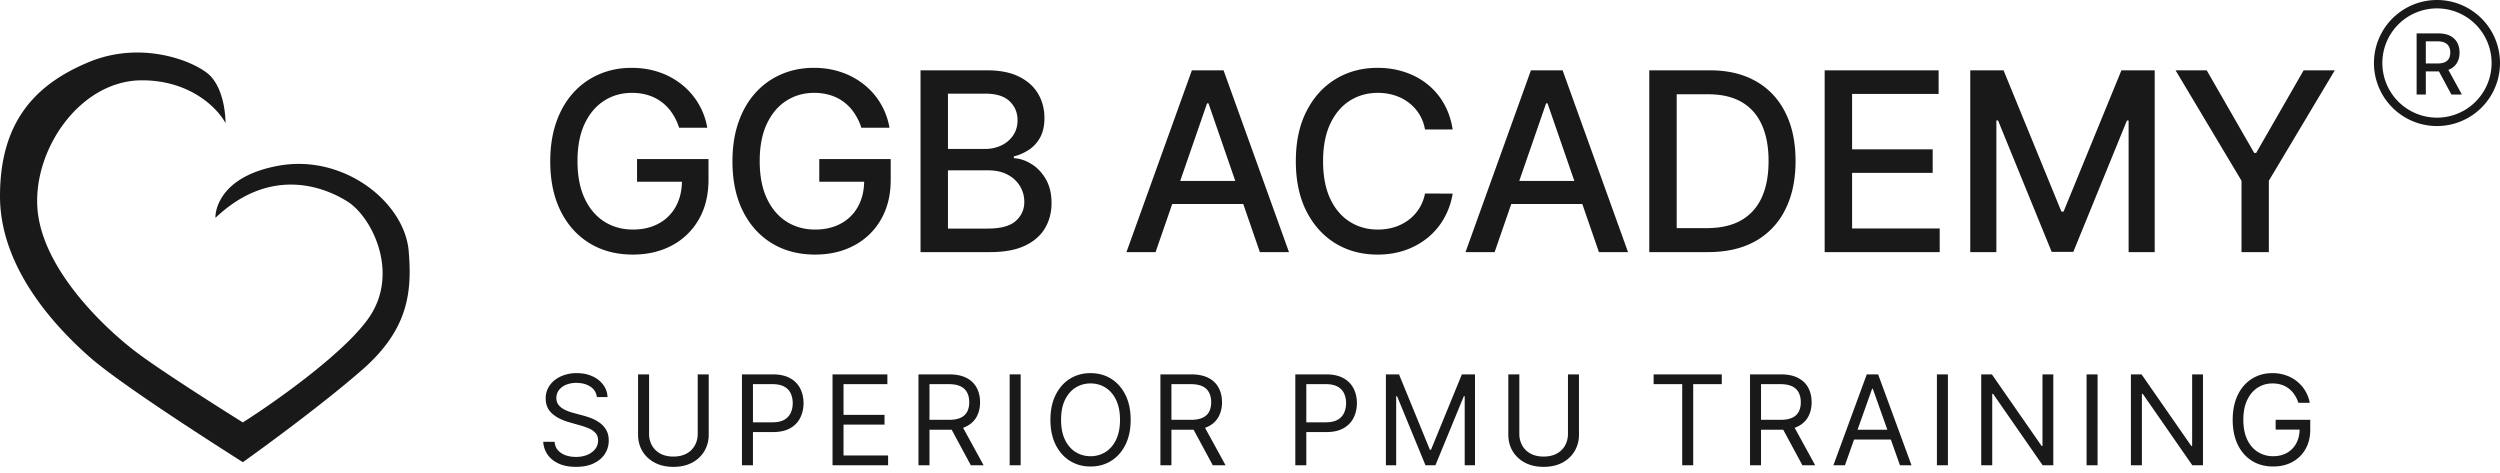 <svg width="238" height="45" viewBox="0 0 238 45" fill="none" xmlns="http://www.w3.org/2000/svg"><path fill-rule="evenodd" clip-rule="evenodd" d="M230.062 9V3.182h2.073c.451 0 .825.077 1.123.233.299.155.522.37.67.644.148.273.222.589.222.946s-.075.67-.225.94a1.512 1.512 0 0 1-.67.629 1.778 1.778 0 0 1-.172.074L234.371 9h-1l-1.182-2.202h-1.25V9h-.877zm1.991-2.958h-1.114V3.934h1.103c.289 0 .523.044.701.131a.82.82 0 0 1 .395.37c.085.16.128.35.128.57 0 .218-.042.405-.125.56a.807.807 0 0 1-.395.355c-.178.082-.409.122-.693.122z" fill="#191919"/><path fill-rule="evenodd" clip-rule="evenodd" d="M232 12a6 6 0 1 0 0-12 6 6 0 0 0 0 12zm0-.8a5.2 5.2 0 1 0 0-10.4 5.2 5.2 0 0 0 0 10.4z" fill="#191919"/><path d="M13.519 7.646c4.66 0 7.242 2.72 7.95 4.08 0-1.066-.256-3.198-1.392-4.448-1.136-1.25-6.302-3.553-11.577-1.384C3.224 8.062 0 11.726 0 18.674c0 6.947 5.436 12.568 8.463 15.254C11.211 36.366 19.186 41.5 23.118 44c2.345-1.666 7.906-5.764 11.394-8.822 4.36-3.823 4.726-7.364 4.396-11.273-.391-4.643-6.155-9.238-12.346-8.136-6.192 1.103-6.082 4.963-6.045 4.963 5.202-4.926 10.295-2.977 12.566-1.544 2.272 1.434 4.836 6.506 2.272 10.697-2.052 3.352-9.013 8.283-12.237 10.329-2.125-1.323-7.02-4.433-9.599-6.286-3.224-2.316-9.614-8.244-9.965-14.225-.33-5.612 4.14-12.057 9.965-12.057zm51.133 4.516a5.28 5.28 0 0 0-.659-1.378 4.214 4.214 0 0 0-.972-1.047 4.082 4.082 0 0 0-1.293-.668 5.198 5.198 0 0 0-1.58-.228c-.974 0-1.853.25-2.636.752-.783.501-1.403 1.236-1.86 2.205-.45.964-.675 2.144-.675 3.54 0 1.404.228 2.59.684 3.558.457.97 1.082 1.704 1.876 2.206.794.501 1.699.752 2.713.752.94 0 1.76-.192 2.459-.575a4.003 4.003 0 0 0 1.63-1.622c.372-.673.566-1.459.582-2.358h-4.274v-2.154h6.802v1.968c0 1.454-.31 2.716-.93 3.786a6.33 6.33 0 0 1-2.551 2.467c-1.082.58-2.321.87-3.718.87-1.566 0-2.94-.36-4.124-1.081-1.177-.721-2.095-1.744-2.755-3.067-.659-1.33-.988-2.907-.988-4.732 0-1.38.191-2.62.574-3.718.383-1.099.921-2.031 1.614-2.797a7.047 7.047 0 0 1 2.46-1.766c.946-.411 1.98-.617 3.1-.617.935 0 1.806.138 2.611.414a7.04 7.04 0 0 1 2.164 1.175 6.65 6.65 0 0 1 2.425 4.115h-2.679zm17.348 0a5.284 5.284 0 0 0-.66-1.378 4.212 4.212 0 0 0-.972-1.047 4.08 4.08 0 0 0-1.293-.668 5.198 5.198 0 0 0-1.58-.228c-.974 0-1.853.25-2.636.752-.783.501-1.403 1.236-1.86 2.205-.45.964-.675 2.144-.675 3.54 0 1.404.228 2.59.684 3.558.457.97 1.082 1.704 1.876 2.206.795.501 1.699.752 2.713.752.94 0 1.76-.192 2.459-.575a4.002 4.002 0 0 0 1.63-1.622c.372-.673.566-1.459.582-2.358h-4.274v-2.154h6.802v1.968c0 1.454-.31 2.716-.93 3.786a6.33 6.33 0 0 1-2.551 2.467c-1.082.58-2.321.87-3.718.87-1.566 0-2.94-.36-4.124-1.081-1.177-.721-2.095-1.744-2.754-3.067-.66-1.33-.99-2.907-.99-4.732 0-1.38.192-2.62.575-3.718.383-1.099.921-2.031 1.614-2.797a7.045 7.045 0 0 1 2.46-1.766c.946-.411 1.98-.617 3.1-.617.936 0 1.806.138 2.611.414a7.042 7.042 0 0 1 2.164 1.175 6.651 6.651 0 0 1 2.425 4.115h-2.679z" fill="#191919"/><path fill-rule="evenodd" clip-rule="evenodd" d="M87.635 24V6.695h6.337c1.228 0 2.245.202 3.05.608.806.4 1.409.944 1.809 1.63.4.682.6 1.451.6 2.308 0 .72-.133 1.33-.398 1.825-.264.49-.62.884-1.064 1.183a4.69 4.69 0 0 1-1.454.642v.169c.575.028 1.135.214 1.682.558.552.338 1.008.82 1.369 1.445.36.625.541 1.385.541 2.281 0 .884-.209 1.679-.626 2.383-.41.698-1.047 1.253-1.91 1.665-.861.405-1.963.608-3.303.608h-6.633zm2.61-2.24h3.77c1.25 0 2.145-.241 2.686-.726.541-.484.812-1.09.812-1.817 0-.546-.139-1.047-.415-1.504a2.957 2.957 0 0 0-1.183-1.09c-.507-.27-1.11-.405-1.808-.405h-3.861v5.543zm0-7.579h3.499c.586 0 1.112-.112 1.58-.338a2.76 2.76 0 0 0 1.124-.946c.281-.411.422-.896.422-1.454 0-.715-.25-1.315-.752-1.8-.501-.484-1.27-.726-2.307-.726h-3.565v5.264zM110.011 24h-2.772l6.228-17.305h3.016L122.711 24h-2.772l-1.582-4.58h-6.761L110.011 24zm5.036-14.162l2.551 7.385h-5.242l2.556-7.385h.135z" fill="#191919"/><path d="M138.294 12.322h-2.636a4.04 4.04 0 0 0-.566-1.487 4.16 4.16 0 0 0-1.014-1.09 4.368 4.368 0 0 0-1.344-.676 5.244 5.244 0 0 0-1.563-.228c-.997 0-1.89.25-2.679.752-.783.501-1.402 1.236-1.859 2.205-.45.97-.676 2.152-.676 3.55 0 1.408.226 2.596.676 3.565.457.97 1.079 1.701 1.868 2.197.788.496 1.676.744 2.661.744a5.4 5.4 0 0 0 1.555-.22 4.478 4.478 0 0 0 1.344-.668 4.058 4.058 0 0 0 1.597-2.543l2.636.008a7.055 7.055 0 0 1-.82 2.35c-.4.71-.915 1.323-1.546 1.842a6.996 6.996 0 0 1-2.146 1.191c-.806.282-1.685.423-2.637.423-1.498 0-2.833-.355-4.005-1.065-1.172-.716-2.095-1.738-2.771-3.067-.671-1.33-1.006-2.916-1.006-4.758 0-1.847.338-3.433 1.014-4.757.676-1.33 1.6-2.349 2.772-3.059 1.171-.715 2.504-1.073 3.996-1.073.919 0 1.775.132 2.569.397.8.26 1.518.642 2.155 1.15a6.332 6.332 0 0 1 1.58 1.841c.417.722.699 1.547.845 2.476z" fill="#191919"/><path fill-rule="evenodd" clip-rule="evenodd" d="M142.288 24h-2.771l6.227-17.305h3.017L154.988 24h-2.771l-1.582-4.58h-6.762L142.288 24zm5.036-14.162l2.552 7.385h-5.243l2.556-7.385h.135zM162.614 24h-5.603V6.695h5.78c1.696 0 3.152.346 4.369 1.039 1.217.687 2.149 1.676 2.797 2.966.653 1.284.98 2.825.98 4.622 0 1.803-.33 3.352-.989 4.647a6.937 6.937 0 0 1-2.839 2.992c-1.239.693-2.738 1.039-4.495 1.039zm-2.992-2.282h2.848c1.318 0 2.414-.247 3.287-.743.873-.501 1.527-1.225 1.96-2.172.434-.952.651-2.112.651-3.481 0-1.358-.217-2.51-.651-3.456-.428-.946-1.067-1.665-1.918-2.155-.85-.49-1.906-.735-3.168-.735h-3.009v12.742z" fill="#191919"/><path d="M173.708 6.695h10.849v2.247h-8.238v5.273h7.672v2.24h-7.672v5.297h8.34V24h-10.951V6.695zm13.861 0h3.169l5.509 13.452h.203l5.509-13.452h3.169V24h-2.484V11.477h-.161l-5.103 12.498h-2.062l-5.104-12.506h-.16V24h-2.485V6.695zm19.544 0h2.966l4.521 7.867h.186l4.52-7.867h2.966l-6.278 10.511V24h-2.602v-6.794l-6.279-10.511zM56.819 37.803a1.326 1.326 0 0 0-.617-.997c-.36-.236-.803-.354-1.327-.354a2.52 2.52 0 0 0-1.005.185 1.606 1.606 0 0 0-.668.512 1.226 1.226 0 0 0-.237.739c0 .23.055.43.165.596.113.163.256.3.431.41.175.107.358.195.55.266.19.067.367.122.528.164l.878.237c.226.06.476.14.752.245.28.104.545.247.799.427.256.177.467.405.634.684.166.28.249.621.249 1.027 0 .467-.123.89-.368 1.267-.242.378-.597.678-1.064.9-.465.223-1.03.334-1.695.334-.62 0-1.156-.1-1.61-.3-.45-.2-.805-.479-1.064-.837a2.387 2.387 0 0 1-.435-1.246h1.081c.029.327.138.597.33.811.194.212.44.37.735.474.299.101.62.152.963.152.4 0 .76-.065 1.078-.195a1.85 1.85 0 0 0 .756-.549 1.3 1.3 0 0 0 .279-.828c0-.287-.08-.521-.24-.701a1.767 1.767 0 0 0-.635-.44 6.651 6.651 0 0 0-.849-.296l-1.065-.304c-.676-.194-1.21-.471-1.605-.832-.394-.36-.592-.832-.592-1.415a2.1 2.1 0 0 1 .393-1.268c.265-.363.62-.645 1.065-.845a3.595 3.595 0 0 1 1.5-.304c.558 0 1.053.1 1.487.3a2.57 2.57 0 0 1 1.031.811c.256.344.392.734.406 1.17h-1.014zM67.47 35.64h-1.047v5.645c0 .422-.093.798-.28 1.128a1.963 1.963 0 0 1-.793.773c-.347.186-.761.279-1.243.279-.481 0-.895-.093-1.242-.279a1.999 1.999 0 0 1-.794-.773 2.256 2.256 0 0 1-.279-1.128V35.64h-1.048v5.73c0 .59.138 1.119.414 1.584.28.462.67.826 1.175 1.094.504.265 1.096.397 1.774.397.68 0 1.27-.132 1.775-.397a2.928 2.928 0 0 0 1.17-1.094 3.02 3.02 0 0 0 .418-1.585V35.64z" fill="#191919"/><path fill-rule="evenodd" clip-rule="evenodd" d="M70.634 35.64v8.653h1.047v-3.16h1.893c.673 0 1.225-.123 1.656-.368.431-.248.75-.58.955-.997.209-.417.313-.88.313-1.39 0-.51-.104-.972-.313-1.386a2.3 2.3 0 0 0-.963-.984c-.431-.245-.986-.368-1.665-.368h-2.923zm1.047 4.563h1.86c.464 0 .837-.08 1.119-.24a1.44 1.44 0 0 0 .613-.651 2.17 2.17 0 0 0 .194-.934c0-.346-.065-.656-.194-.93a1.386 1.386 0 0 0-.617-.642c-.285-.157-.662-.236-1.133-.236h-1.842v3.633z" fill="#191919"/><path d="M79.257 35.64v8.653h5.29v-.93h-4.243v-2.94h3.904v-.93h-3.904V36.57h4.174v-.93h-5.221z" fill="#191919"/><path fill-rule="evenodd" clip-rule="evenodd" d="M87.438 35.64v8.653h1.048v-3.38h1.892c.075 0 .149-.001.22-.004l1.825 3.384h1.217l-1.955-3.568c.123-.042.238-.09.345-.146.431-.225.751-.535.96-.93.208-.394.312-.846.312-1.355 0-.51-.104-.965-.313-1.365a2.21 2.21 0 0 0-.963-.942c-.434-.231-.989-.347-1.664-.347h-2.924zm1.048 4.327h1.859c.462 0 .833-.068 1.115-.203a1.28 1.28 0 0 0 .617-.575c.13-.25.194-.549.194-.895 0-.347-.065-.65-.194-.909a1.33 1.33 0 0 0-.621-.6c-.285-.143-.66-.215-1.128-.215h-1.842v3.397z" fill="#191919"/><path d="M96.119 44.293h1.048V35.64h-1.048v8.653z" fill="#191919"/><path fill-rule="evenodd" clip-rule="evenodd" d="M107.145 42.333c.329-.665.494-1.454.494-2.366 0-.913-.165-1.702-.494-2.366-.33-.665-.782-1.178-1.357-1.538-.574-.36-1.231-.541-1.968-.541-.738 0-1.395.18-1.969.54-.575.361-1.027.874-1.356 1.539-.33.664-.495 1.453-.495 2.366 0 .912.165 1.7.495 2.366.329.664.781 1.177 1.356 1.538.574.36 1.231.54 1.969.54.737 0 1.394-.18 1.968-.54.575-.361 1.027-.874 1.357-1.538zm-.896-4.263c.251.515.376 1.147.376 1.897 0 .749-.125 1.381-.376 1.897-.248.515-.585.905-1.01 1.17a2.617 2.617 0 0 1-1.419.397c-.524 0-.999-.132-1.424-.397-.423-.265-.759-.655-1.01-1.17-.248-.516-.372-1.148-.372-1.897 0-.75.124-1.382.372-1.897.251-.516.587-.906 1.01-1.17.425-.265.9-.398 1.424-.398.523 0 .997.133 1.419.397.425.265.762.655 1.01 1.17zm7.146-2.43h-2.924v8.653h1.048v-3.38h1.893c.075 0 .148-.001.22-.004l1.825 3.384h1.217l-1.955-3.568c.122-.042.237-.09.345-.146a2.2 2.2 0 0 0 .959-.93 2.86 2.86 0 0 0 .313-1.355c0-.51-.105-.965-.313-1.365a2.21 2.21 0 0 0-.963-.942c-.434-.231-.989-.347-1.665-.347zm-1.876 4.327h1.859c.462 0 .834-.068 1.116-.203.284-.135.49-.327.616-.575.13-.25.195-.549.195-.895 0-.347-.065-.65-.195-.909a1.32 1.32 0 0 0-.621-.6c-.284-.143-.66-.215-1.128-.215h-1.842v3.397zm14.718-4.327h-2.923v8.653h1.047v-3.16h1.893c.673 0 1.225-.123 1.656-.368.431-.248.75-.58.955-.997.209-.417.313-.88.313-1.39 0-.51-.104-.972-.313-1.386a2.296 2.296 0 0 0-.963-.984c-.431-.245-.986-.368-1.665-.368zm-1.876 4.563h1.859c.465 0 .838-.08 1.12-.24a1.44 1.44 0 0 0 .613-.651 2.18 2.18 0 0 0 .194-.934c0-.346-.065-.656-.194-.93a1.39 1.39 0 0 0-.617-.642c-.285-.157-.662-.236-1.132-.236h-1.843v3.633z" fill="#191919"/><path d="M133.187 35.64h-1.25v8.653h.98v-6.574h.084l2.704 6.574h.947l2.704-6.574h.084v6.574h.98V35.64h-1.25l-2.941 7.183h-.101l-2.941-7.183zm17.131 0h-1.048v5.645c0 .422-.093.798-.279 1.128a1.959 1.959 0 0 1-.794.773c-.346.186-.76.279-1.242.279s-.896-.093-1.242-.279a2 2 0 0 1-.795-.773 2.265 2.265 0 0 1-.278-1.128V35.64h-1.048v5.73c0 .59.138 1.119.414 1.584.279.462.67.826 1.174 1.094.505.265 1.096.397 1.775.397.679 0 1.27-.132 1.774-.397a2.925 2.925 0 0 0 1.171-1.094 3.02 3.02 0 0 0 .418-1.585V35.64zm7.107 0v.93h2.721v7.723h1.048V36.57h2.72v-.93h-6.489z" fill="#191919"/><path fill-rule="evenodd" clip-rule="evenodd" d="M169.526 35.64h-2.924v8.653h1.048v-3.38h1.893a6.403 6.403 0 0 0 .175-.003l.045-.001 1.825 3.384h1.216l-1.954-3.568c.122-.042.237-.09.345-.146.431-.225.75-.535.959-.93.208-.394.312-.846.312-1.355 0-.51-.104-.965-.312-1.365-.209-.4-.53-.714-.963-.942-.434-.231-.989-.347-1.665-.347zm-1.876 4.327h1.859c.462 0 .834-.068 1.115-.203a1.28 1.28 0 0 0 .617-.575c.13-.25.195-.549.195-.895 0-.347-.065-.65-.195-.909a1.32 1.32 0 0 0-.621-.6c-.284-.143-.66-.215-1.128-.215h-1.842v3.397zm6.89 4.326h1.098l.87-2.45h3.499l.87 2.45h1.099l-3.178-8.653h-1.081l-3.177 8.653zm5.137-3.38l-1.386-3.904h-.067l-1.386 3.904h2.839z" fill="#191919"/><path d="M184.394 44.293h1.048V35.64h-1.048v8.653zm10.067 0h1.014V35.64h-1.031v6.81h-.085l-4.732-6.81h-1.014v8.653h1.048v-6.794h.085l4.715 6.794zm4.181 0h1.048V35.64h-1.048v8.653zm10.067 0h1.014V35.64h-1.031v6.81h-.085l-4.731-6.81h-1.014v8.653h1.047v-6.794h.085l4.715 6.794zm9.729-6.713c.152.225.274.48.367.764h1.082a3.409 3.409 0 0 0-.431-1.145 3.425 3.425 0 0 0-1.842-1.47 3.841 3.841 0 0 0-1.276-.207c-.555 0-1.063.103-1.525.308a3.437 3.437 0 0 0-1.2.888c-.338.385-.6.853-.786 1.402-.183.547-.275 1.162-.275 1.847 0 .912.161 1.7.482 2.366.324.664.774 1.177 1.352 1.538.58.36 1.253.54 2.019.54.688 0 1.296-.143 1.826-.43a3.15 3.15 0 0 0 1.25-1.226c.304-.527.456-1.146.456-1.859v-.93h-3.295v.93h2.281c-.009.501-.116.94-.321 1.314-.211.389-.507.69-.887.904-.377.211-.814.317-1.31.317a2.694 2.694 0 0 1-1.445-.397c-.428-.265-.767-.655-1.018-1.17-.25-.516-.376-1.148-.376-1.897 0-.75.124-1.382.372-1.897.248-.516.582-.906 1.001-1.17.42-.265.886-.398 1.399-.398.312 0 .6.042.862.127.262.084.495.207.701.367.208.161.387.355.537.584z" fill="#191919"/></svg>